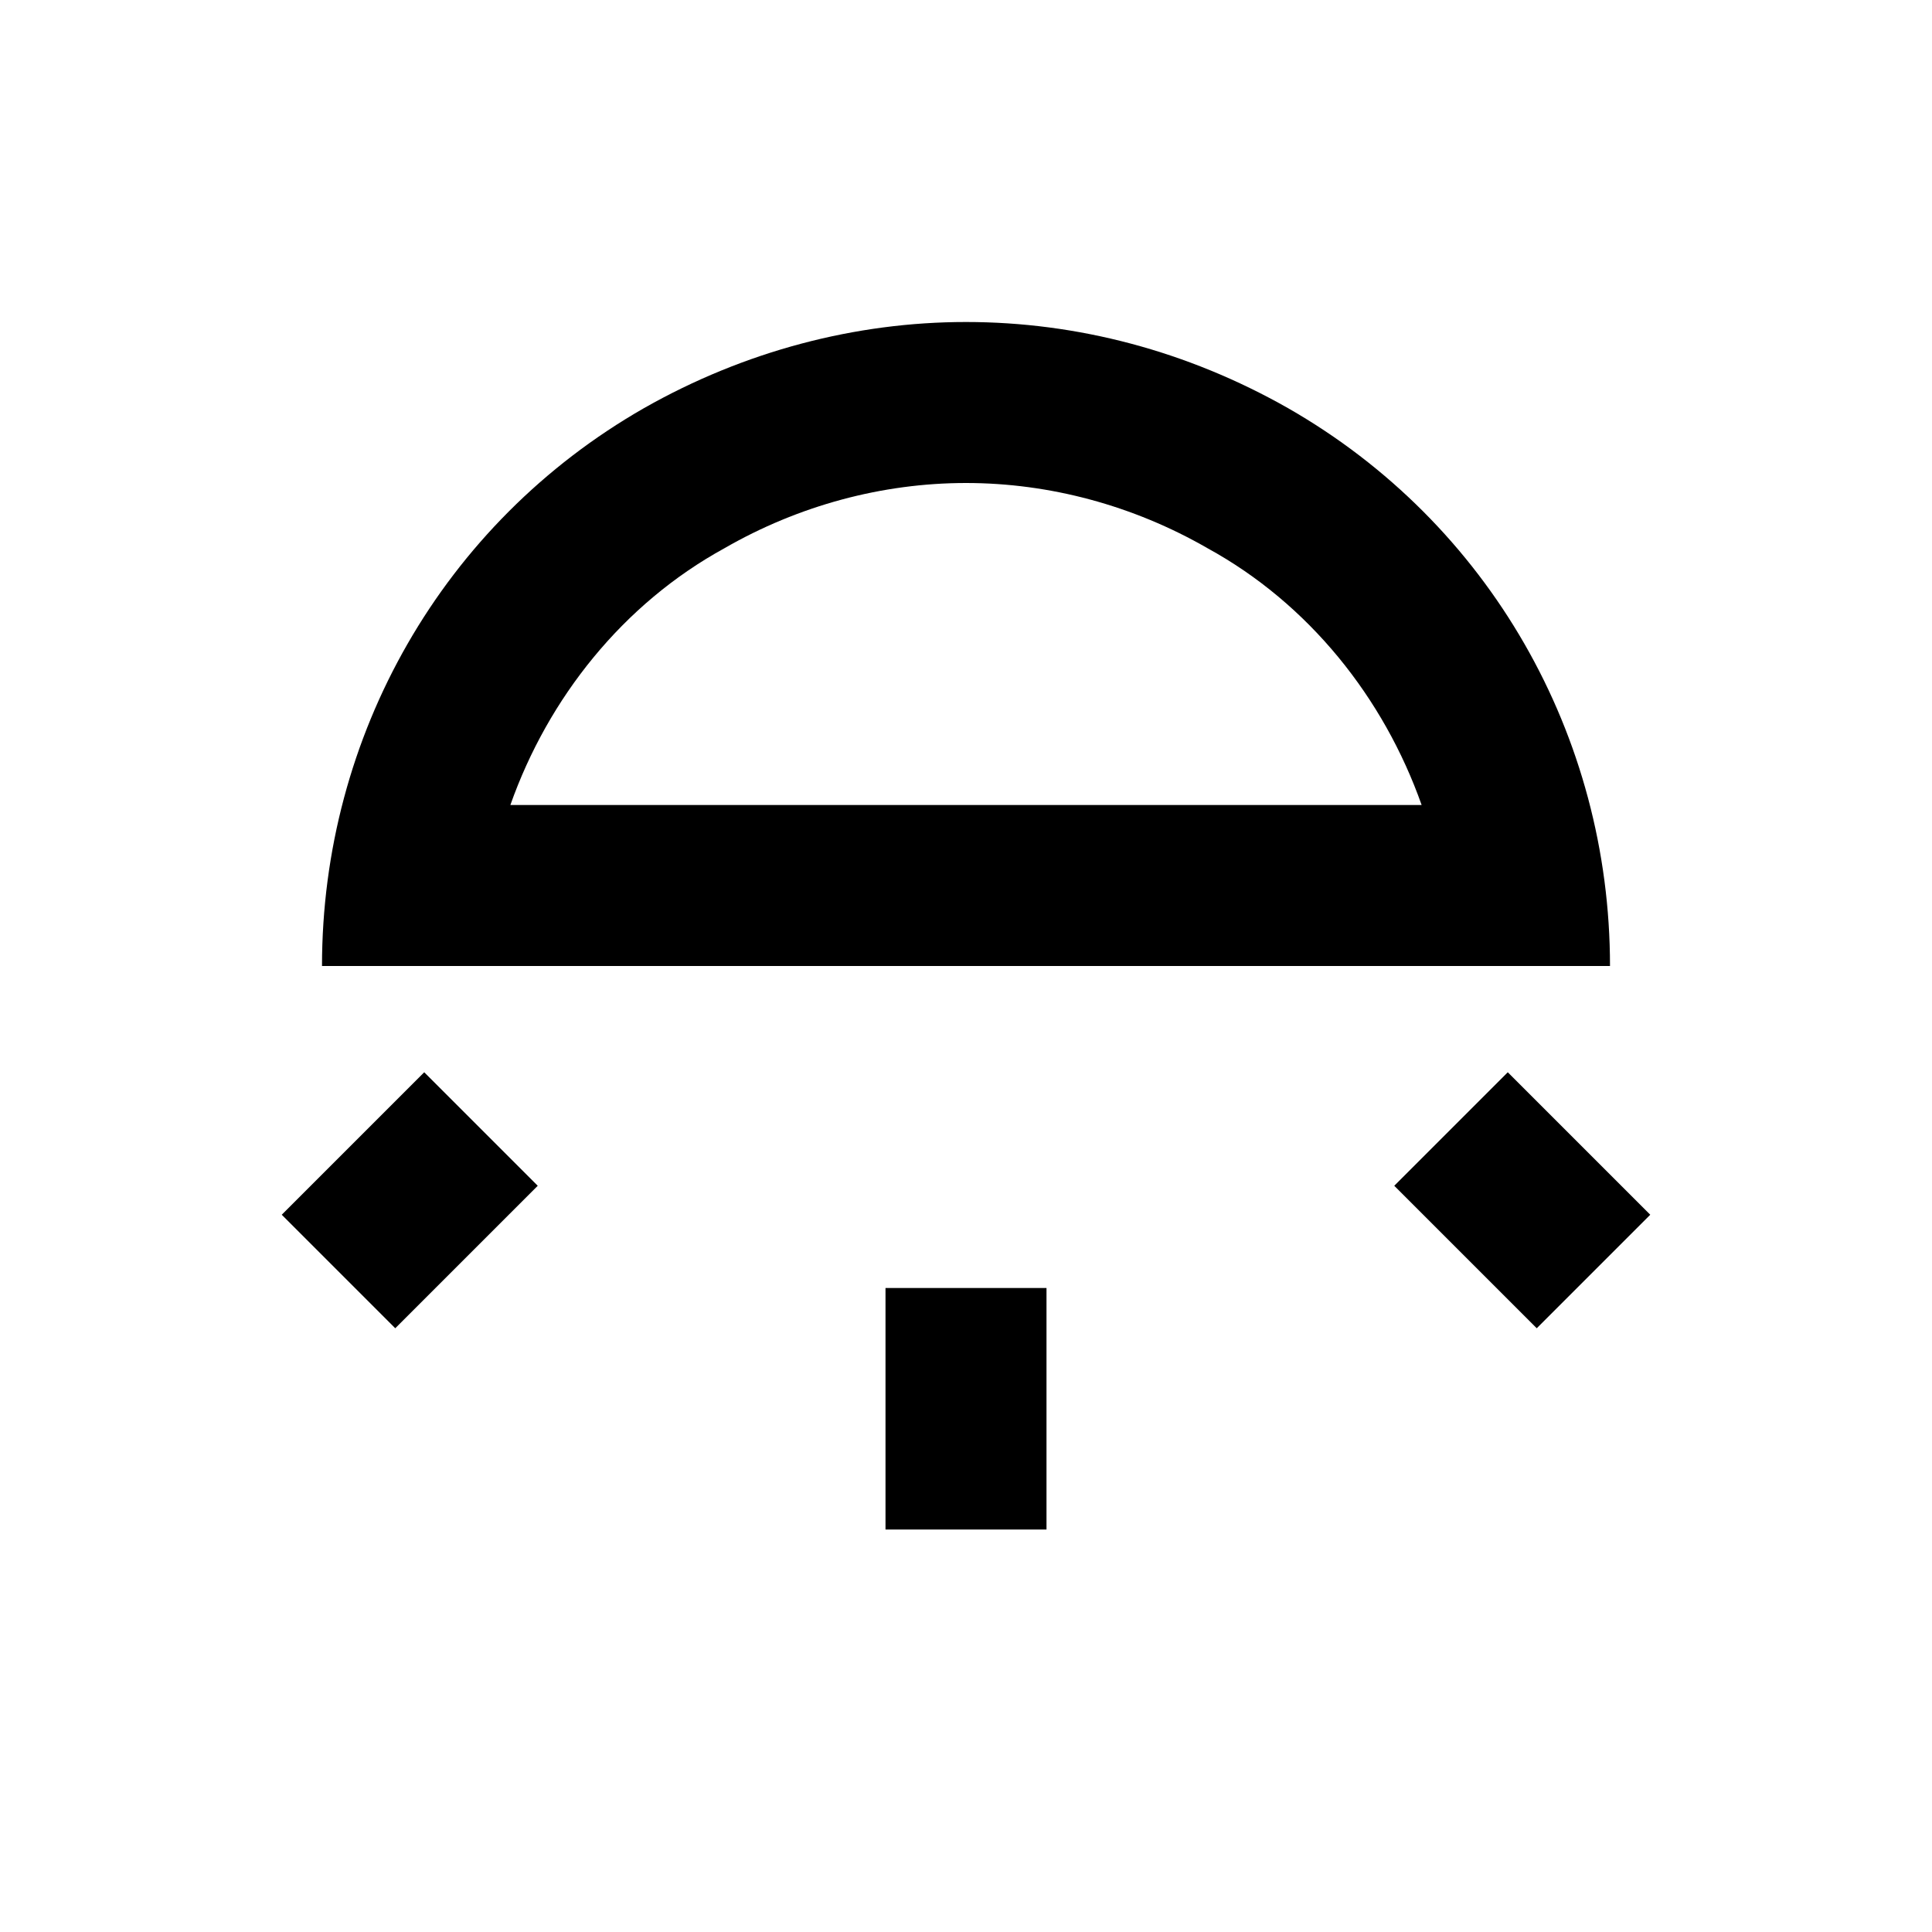 <svg width="24" height="24" viewBox="0 0 24 24"><path d="M13 19V16H11V19H13M19.09 16.5L20.5 15.09L18.73 13.32L17.32 14.73L19.09 16.5M4.91 16.5L6.68 14.73L5.27 13.32L3.5 15.09L4.91 16.5M12 6C13.04 6 14.08 6.28 15 6.81C16.26 7.5 17.19 8.67 17.66 10H6.34C6.81 8.67 7.74 7.5 9 6.81C9.92 6.28 10.96 6 12 6M12 4C10.63 4 9.25 4.36 8 5.07C5.5 6.5 4 9.14 4 12H20C20 9.14 18.5 6.5 16 5.07C14.75 4.36 13.38 4 12 4Z" /></svg>